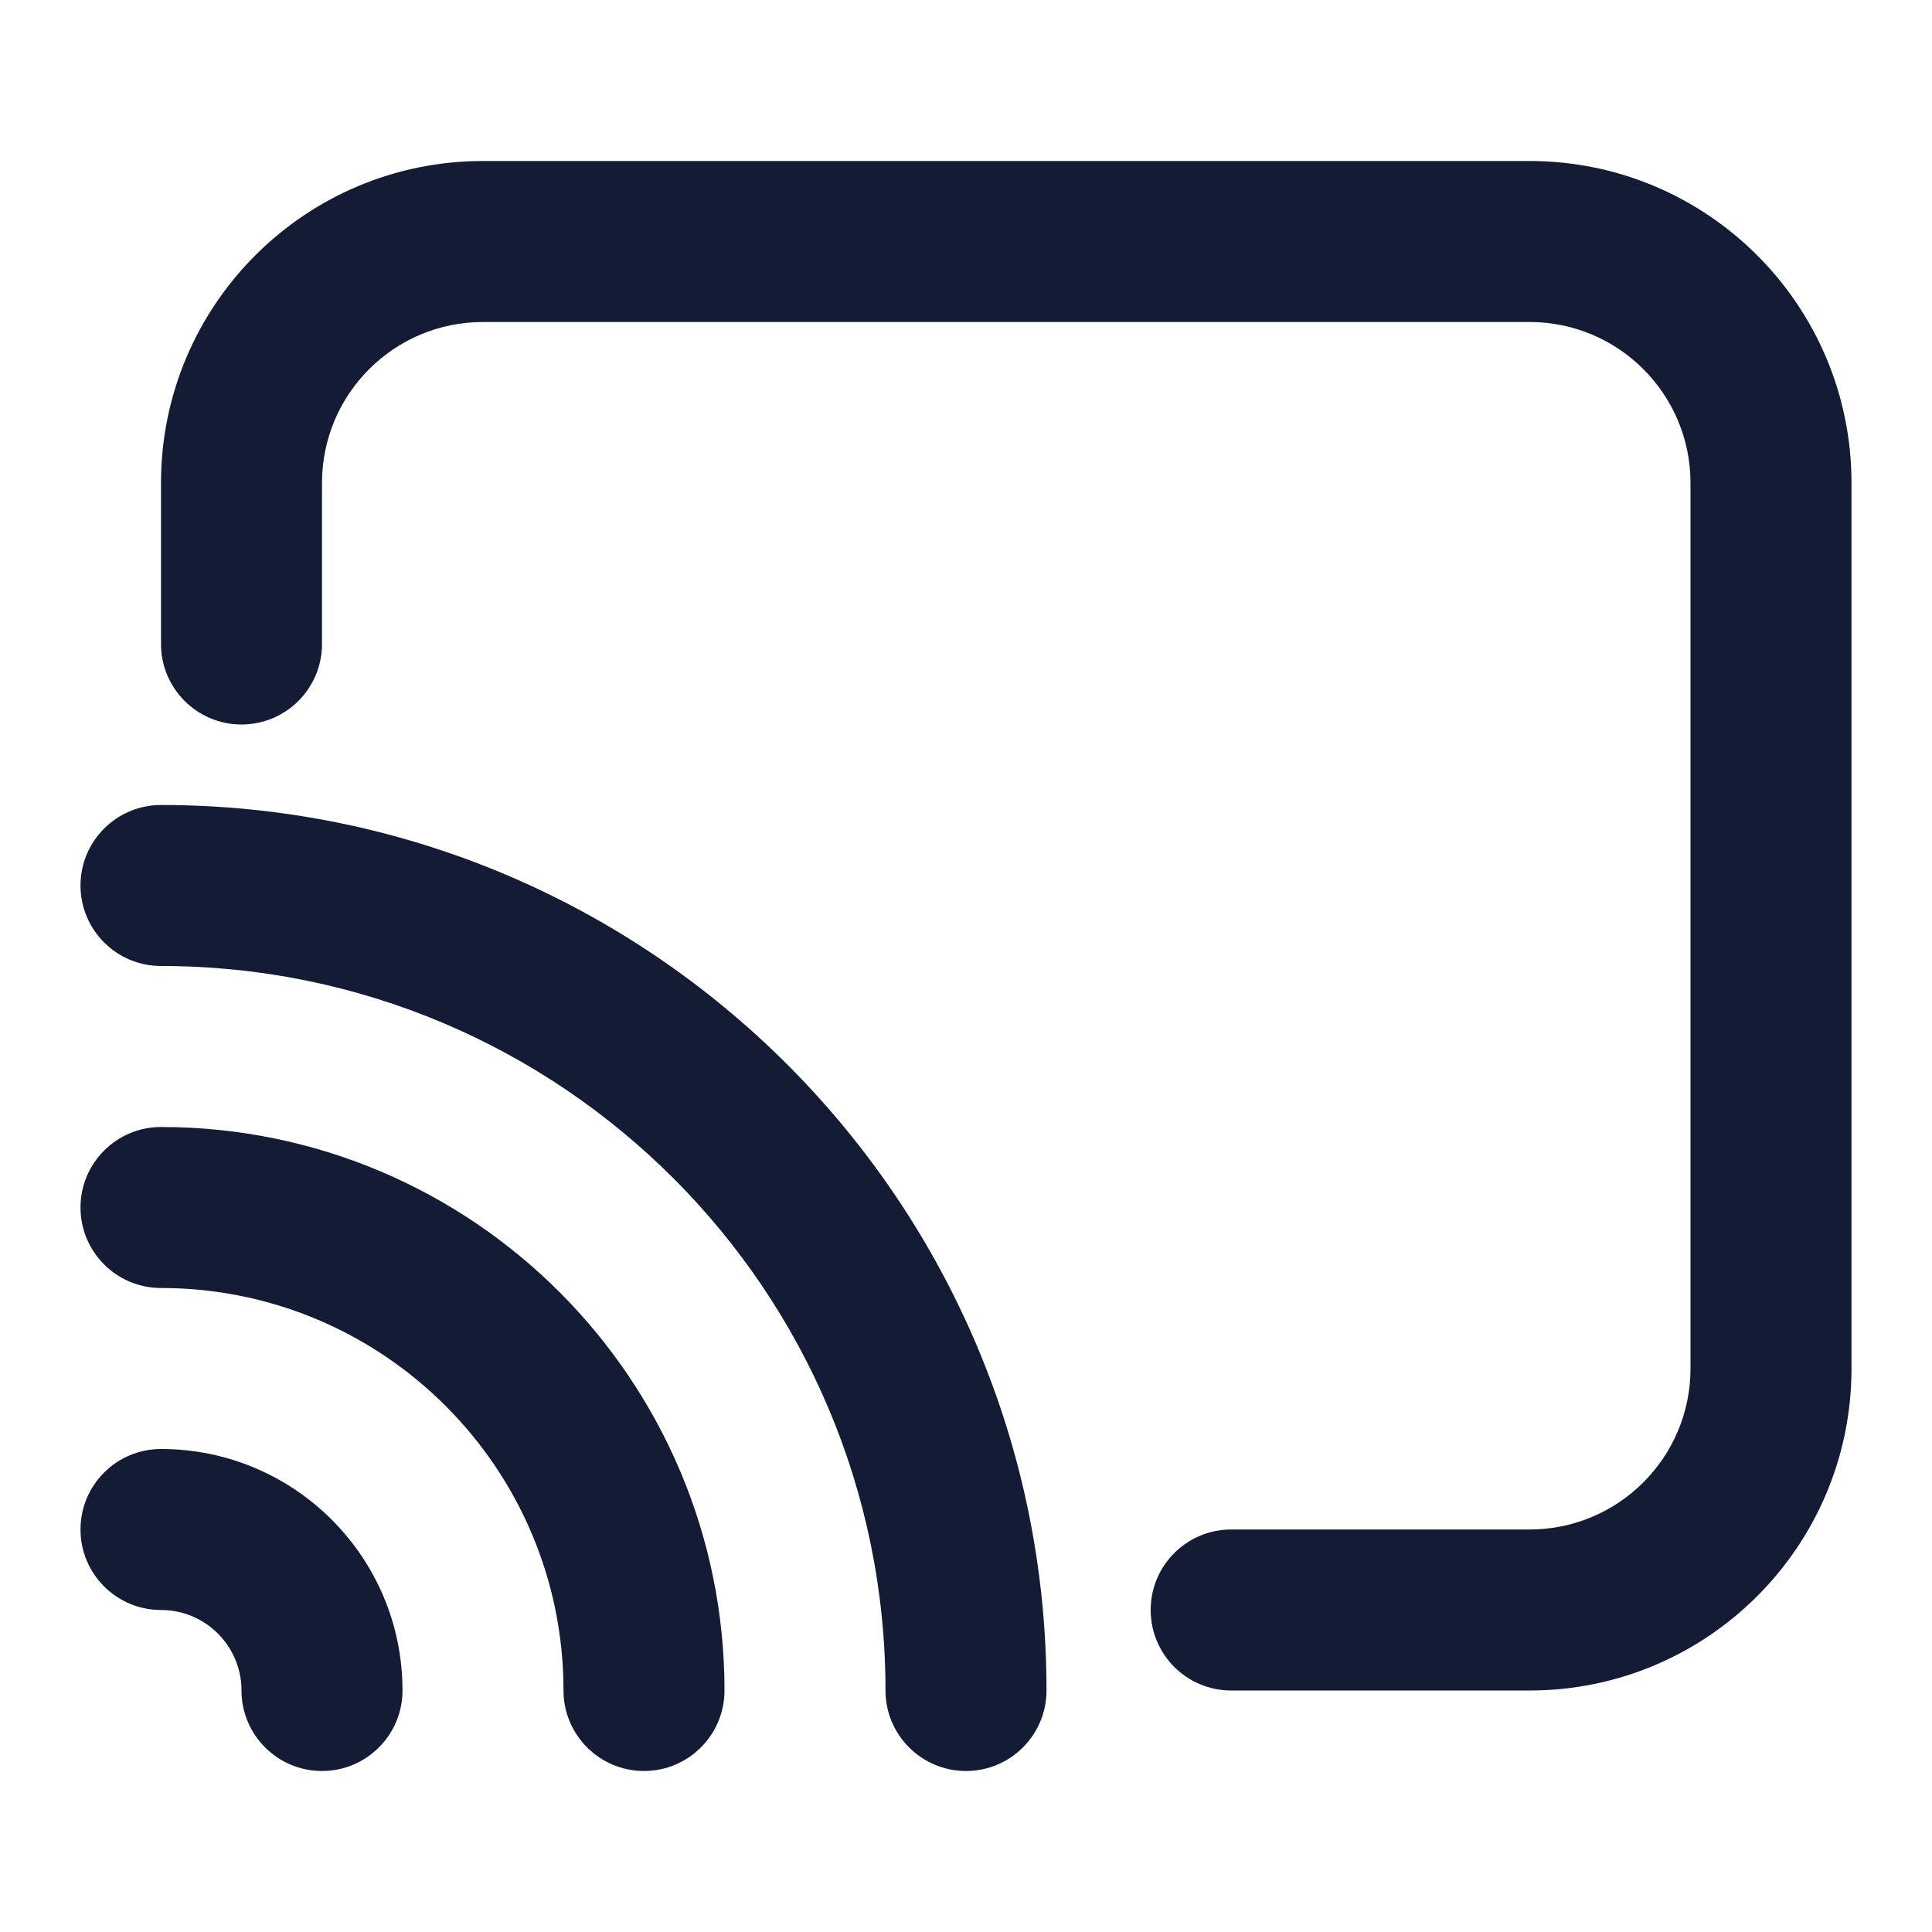 <svg width="24" height="24" viewBox="0 0 24 24" fill="none" xmlns="http://www.w3.org/2000/svg">
<path fill-rule="evenodd" clip-rule="evenodd" d="M2 12C6.971 12 11 16.029 11 21C11 21.552 11.448 22 12 22C12.552 22 13 21.552 13 21C13 14.925 8.075 10 2 10C1.448 10 1 10.448 1 11C1 11.552 1.448 12 2 12ZM2 16C4.761 16 7 18.239 7 21C7 21.552 7.448 22 8 22C8.552 22 9 21.552 9 21C9 17.134 5.866 14 2 14C1.448 14 1 14.448 1 15C1 15.552 1.448 16 2 16ZM2 20C2.552 20 3 20.448 3 21C3 21.552 3.448 22 4 22C4.552 22 5 21.552 5 21C5 19.343 3.657 18 2 18C1.448 18 1 18.448 1 19C1 19.552 1.448 20 2 20Z" fill="#141B34"/>
<path fill-rule="evenodd" clip-rule="evenodd" d="M2 6C2 3.791 3.791 2 6 2H19C21.209 2 23 3.791 23 6V17C23 19.209 21.209 21 19 21H15.294C14.742 21 14.294 20.552 14.294 20C14.294 19.448 14.742 19 15.294 19H19C20.105 19 21 18.105 21 17V6C21 4.895 20.105 4 19 4H6C4.895 4 4 4.895 4 6V8C4 8.552 3.552 9 3 9C2.448 9 2 8.552 2 8V6Z" fill="#141B34"/>
</svg>

